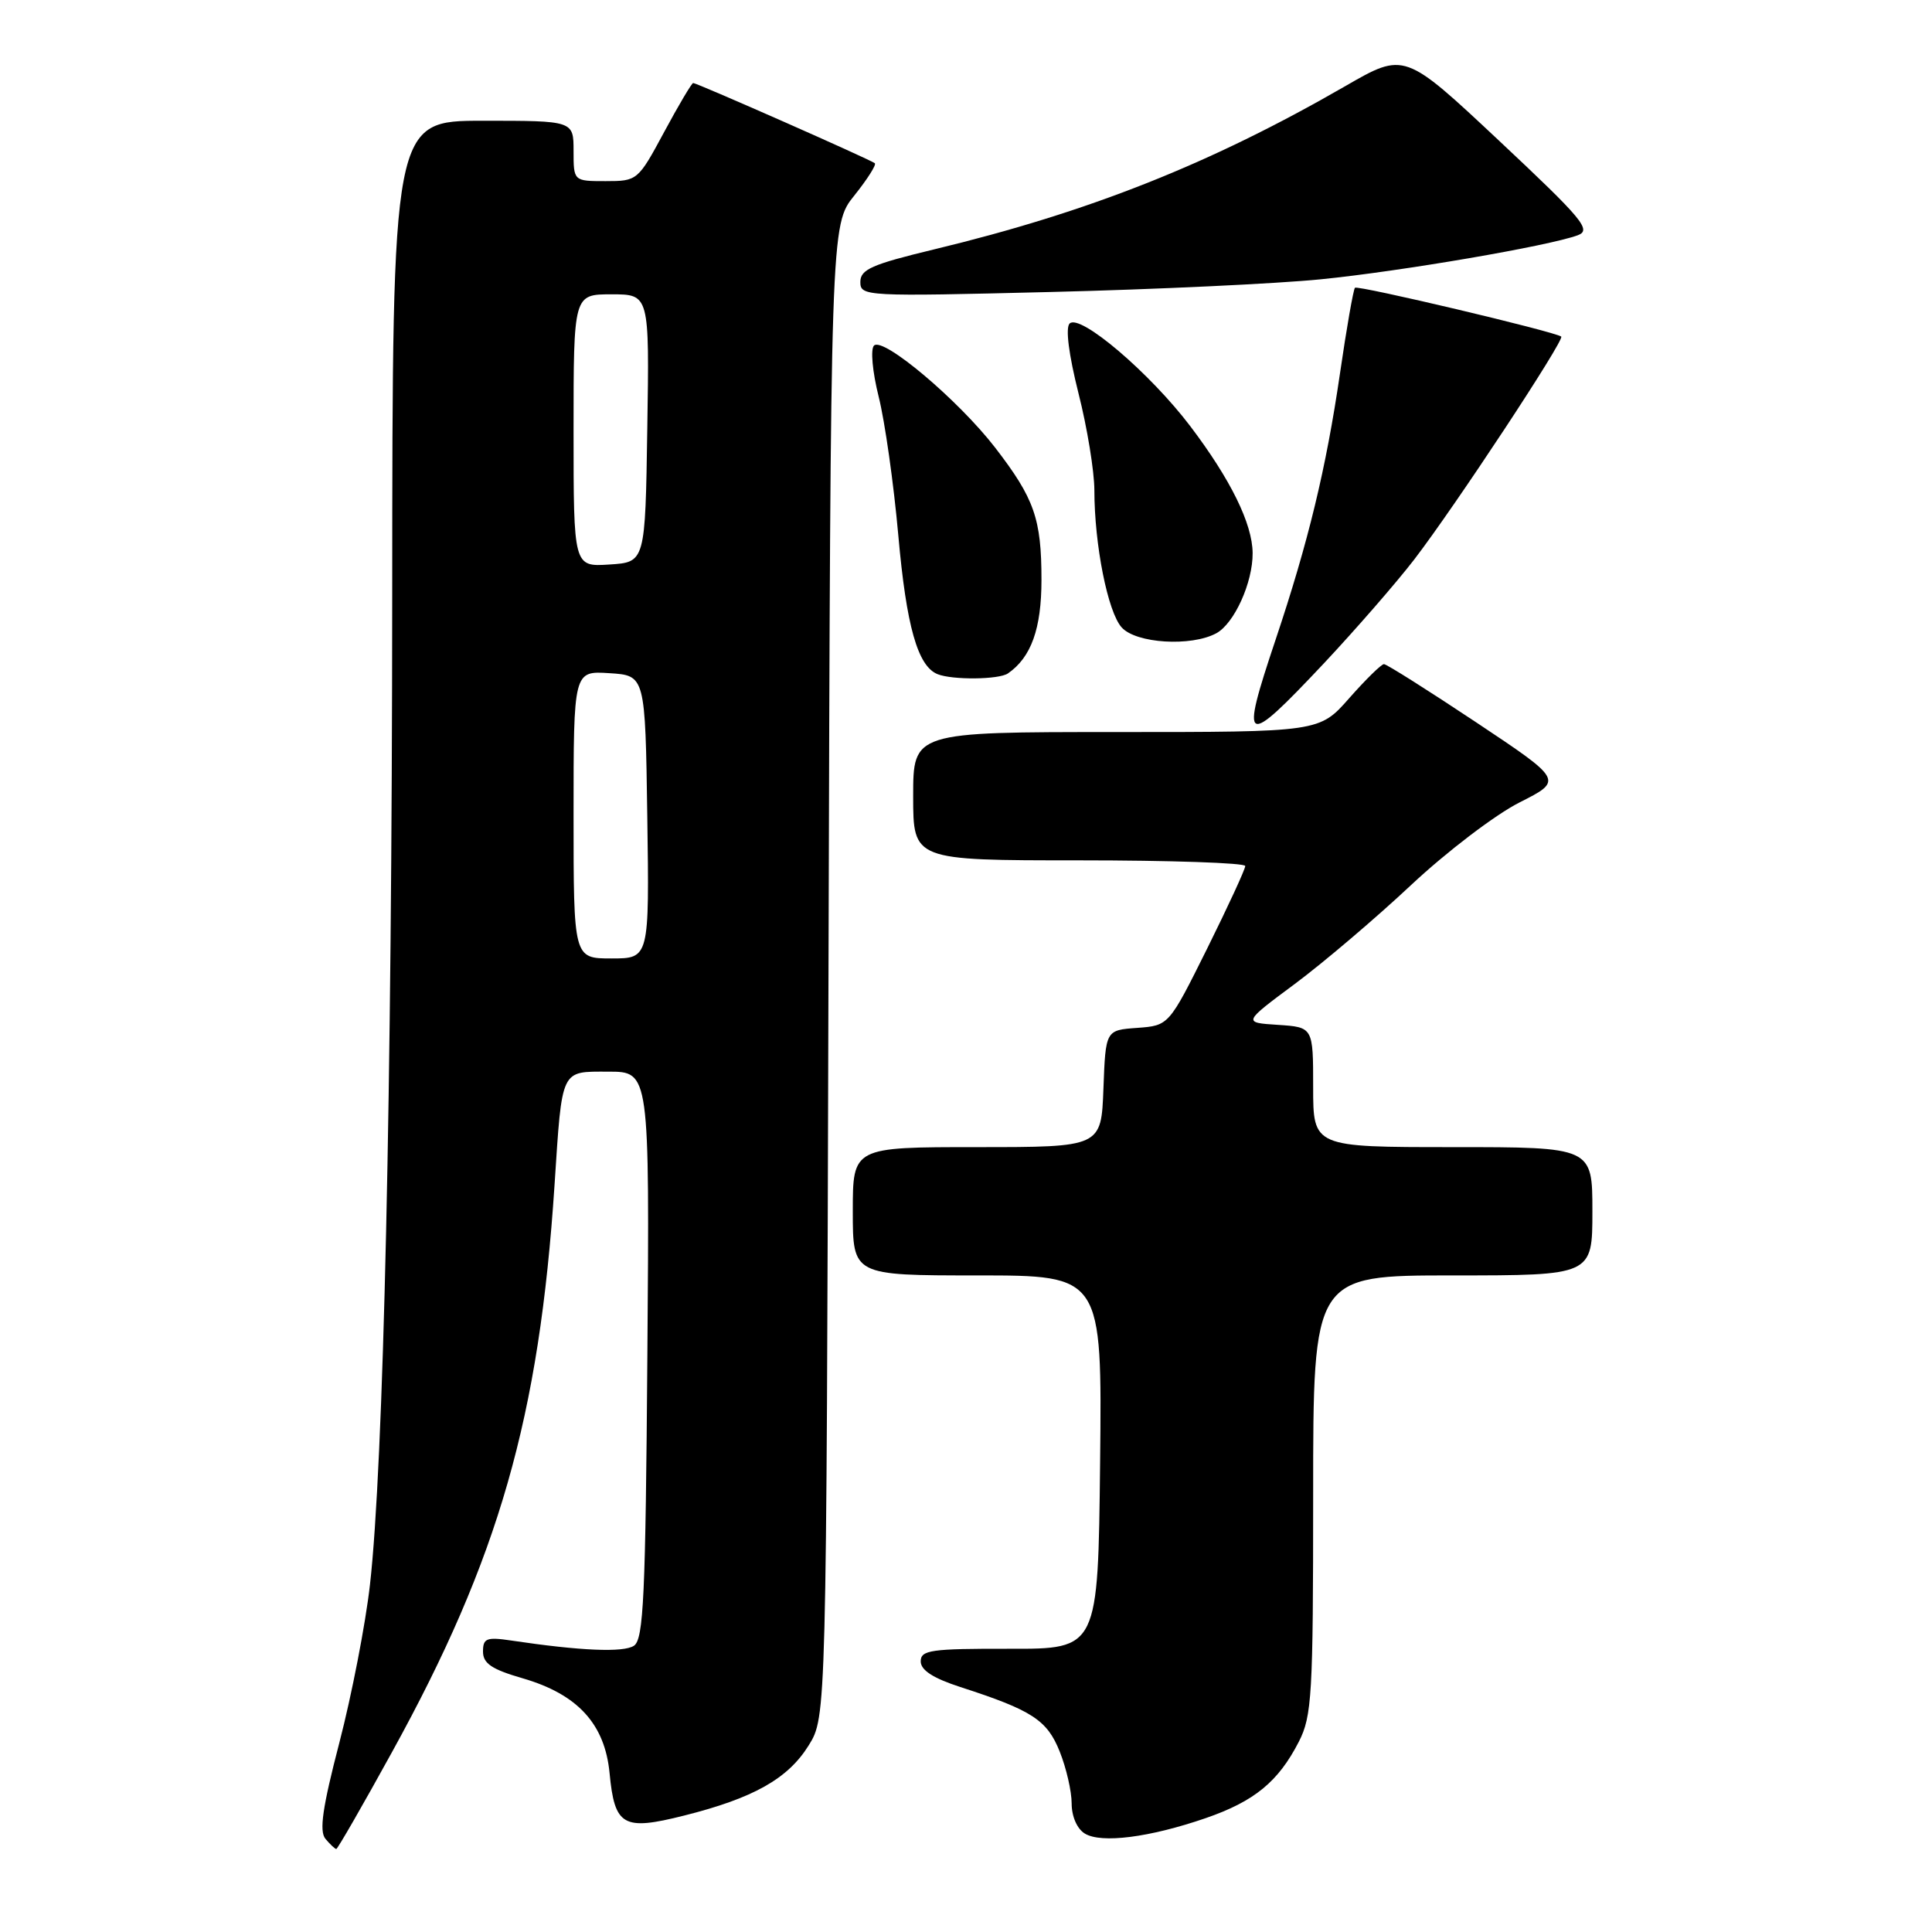 <?xml version="1.0" encoding="UTF-8" standalone="no"?>
<!DOCTYPE svg PUBLIC "-//W3C//DTD SVG 1.1//EN" "http://www.w3.org/Graphics/SVG/1.1/DTD/svg11.dtd" >
<svg xmlns="http://www.w3.org/2000/svg" xmlns:xlink="http://www.w3.org/1999/xlink" version="1.1" viewBox="0 0 256 256">
 <g >
 <path fill="currentColor"
d=" M 51.95 232.15 C 66.11 206.47 71.46 187.77 73.48 157.00 C 74.50 141.45 74.24 142.00 80.61 142.00 C 86.07 142.00 86.07 142.00 85.78 179.54 C 85.54 211.58 85.28 217.22 84.00 218.07 C 82.61 218.99 76.94 218.75 67.75 217.38 C 64.47 216.89 64.00 217.08 64.00 218.84 C 64.00 220.42 65.16 221.20 69.28 222.39 C 76.55 224.51 80.14 228.43 80.77 234.93 C 81.44 241.97 82.56 242.61 90.62 240.58 C 99.83 238.27 104.41 235.69 107.15 231.28 C 109.50 227.50 109.50 227.50 109.78 128.66 C 110.06 29.81 110.06 29.81 113.20 25.91 C 114.92 23.76 116.15 21.83 115.92 21.63 C 115.42 21.18 92.36 11.00 91.85 11.00 C 91.66 11.00 89.92 13.93 88.00 17.50 C 84.54 23.93 84.45 24.00 80.25 24.00 C 76.00 24.00 76.00 24.00 76.00 20.00 C 76.00 16.00 76.00 16.00 64.00 16.00 C 52.00 16.00 52.00 16.00 51.97 78.75 C 51.94 144.71 50.83 194.07 49.02 210.00 C 48.43 215.22 46.60 224.63 44.97 230.90 C 42.73 239.50 42.28 242.63 43.12 243.65 C 43.74 244.39 44.39 245.00 44.56 245.00 C 44.73 245.00 48.06 239.22 51.95 232.15 Z  M 159.74 240.92 C 166.21 238.69 169.38 236.09 172.10 230.79 C 173.84 227.39 174.00 224.62 174.00 198.04 C 174.00 169.00 174.00 169.00 192.50 169.00 C 211.00 169.00 211.00 169.00 211.00 160.50 C 211.00 152.00 211.00 152.00 192.50 152.00 C 174.00 152.00 174.00 152.00 174.00 144.05 C 174.00 136.11 174.00 136.11 169.34 135.80 C 164.67 135.50 164.67 135.50 171.59 130.36 C 175.39 127.53 182.33 121.63 187.00 117.25 C 191.68 112.87 198.12 107.96 201.32 106.34 C 207.14 103.40 207.14 103.40 195.58 95.70 C 189.22 91.47 183.73 88.00 183.38 88.00 C 183.04 88.00 180.97 90.03 178.79 92.50 C 174.83 97.00 174.83 97.00 147.92 97.00 C 121.00 97.00 121.00 97.00 121.00 105.50 C 121.00 114.00 121.00 114.00 143.00 114.00 C 155.10 114.00 165.00 114.34 165.00 114.75 C 165.01 115.16 162.73 120.09 159.95 125.70 C 154.88 135.89 154.88 135.89 150.69 136.20 C 146.50 136.50 146.50 136.50 146.21 144.25 C 145.92 152.00 145.92 152.00 129.46 152.00 C 113.00 152.00 113.00 152.00 113.00 160.50 C 113.00 169.00 113.00 169.00 129.52 169.00 C 146.03 169.00 146.03 169.00 145.77 193.75 C 145.50 218.50 145.50 218.50 133.75 218.47 C 123.36 218.45 122.00 218.64 122.00 220.14 C 122.00 221.31 123.65 222.37 127.25 223.54 C 136.77 226.62 138.75 227.91 140.42 232.10 C 141.29 234.27 142.00 237.36 142.00 238.97 C 142.00 240.69 142.72 242.34 143.75 242.96 C 145.93 244.29 152.33 243.47 159.74 240.92 Z  M 175.43 87.89 C 179.62 83.42 185.01 77.23 187.39 74.14 C 192.79 67.11 207.36 45.01 206.87 44.60 C 206.11 43.96 179.90 37.76 179.54 38.13 C 179.33 38.34 178.43 43.46 177.55 49.51 C 175.71 62.10 173.36 71.82 169.03 84.74 C 164.27 98.95 164.78 99.20 175.43 87.89 Z  M 133.56 89.23 C 136.64 87.10 138.00 83.30 138.00 76.84 C 138.00 68.73 137.06 66.06 131.86 59.31 C 126.99 53.01 117.01 44.59 115.81 45.79 C 115.33 46.27 115.60 49.25 116.43 52.57 C 117.25 55.83 118.42 64.09 119.03 70.93 C 120.10 82.99 121.60 88.27 124.23 89.33 C 126.19 90.12 132.37 90.06 133.56 89.23 Z  M 161.15 83.92 C 163.54 82.64 166.01 77.20 165.98 73.28 C 165.95 69.40 163.07 63.54 157.74 56.50 C 152.38 49.42 143.09 41.51 141.73 42.87 C 141.16 43.44 141.62 47.00 142.90 52.09 C 144.06 56.65 145.00 62.43 145.01 64.94 C 145.01 72.18 146.79 81.11 148.63 83.14 C 150.54 85.26 157.81 85.71 161.15 83.92 Z  M 175.00 37.01 C 185.64 35.95 205.24 32.59 209.07 31.17 C 210.92 30.48 209.74 29.06 198.63 18.64 C 186.10 6.89 186.10 6.89 178.28 11.40 C 160.41 21.71 144.34 28.09 123.75 33.05 C 115.53 35.03 114.00 35.70 114.00 37.36 C 114.00 39.27 114.62 39.30 139.25 38.69 C 153.14 38.35 169.22 37.59 175.00 37.01 Z  M 76.00 107.95 C 76.00 88.89 76.00 88.89 80.75 89.20 C 85.50 89.50 85.50 89.50 85.77 108.25 C 86.04 127.00 86.04 127.00 81.02 127.00 C 76.00 127.00 76.00 127.00 76.00 107.95 Z  M 76.00 57.05 C 76.00 39.00 76.00 39.00 81.02 39.00 C 86.05 39.00 86.05 39.00 85.77 56.75 C 85.50 74.50 85.50 74.50 80.75 74.80 C 76.00 75.11 76.00 75.11 76.00 57.05 Z "/>
</g>
</svg>